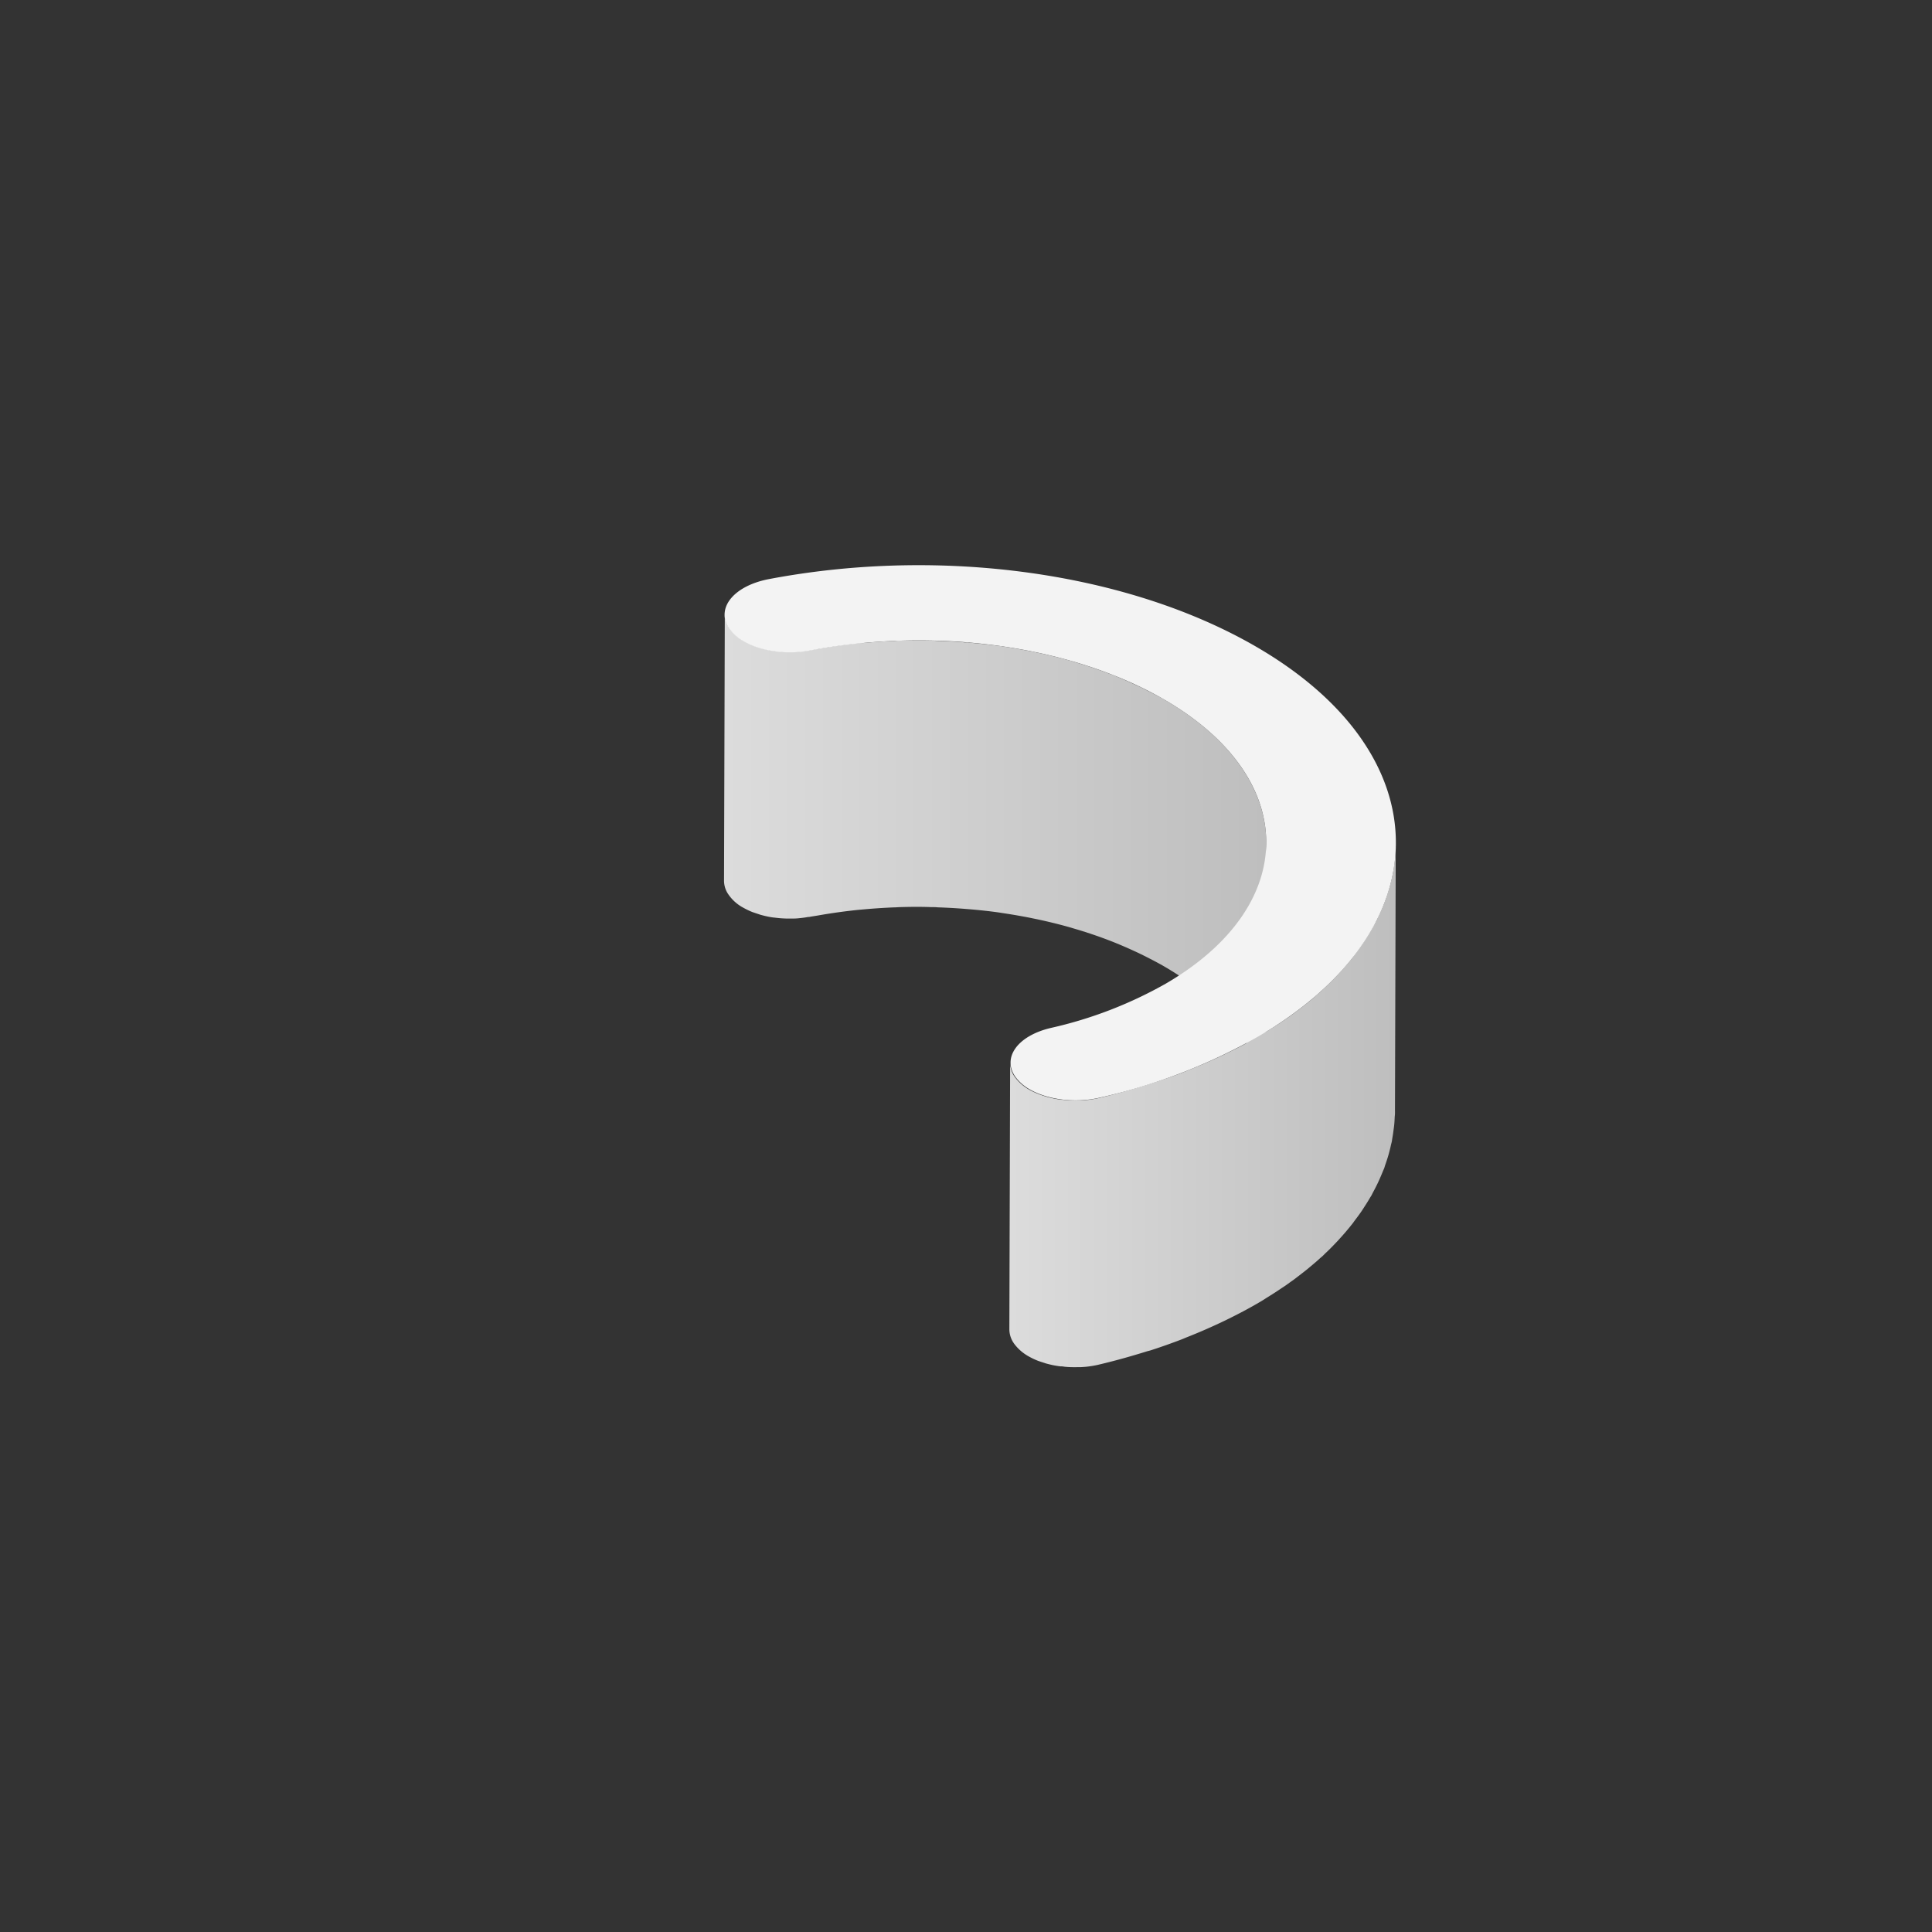 <svg id="Objects" xmlns="http://www.w3.org/2000/svg" xmlns:xlink="http://www.w3.org/1999/xlink" width="500" height="500" viewBox="0 0 500 500"><rect x="0" y="0" width="500" height="500" fill="#333333" stroke="none"/><defs><style>.cls-1{fill:url(#linear-gradient);}.cls-2{fill:url(#linear-gradient-2);}.cls-3{fill:#f3f3f3;}</style><linearGradient id="linear-gradient" x1="187.33" y1="223.03" x2="327.7" y2="223.03" gradientUnits="userSpaceOnUse"><stop offset="0" stop-color="#dcdcdc"/><stop offset="1" stop-color="#bebebe"/></linearGradient><linearGradient id="linear-gradient-2" x1="261.33" y1="285.94" x2="361.25" y2="285.94" xlink:href="#linear-gradient"/></defs><path class="cls-1" d="M327.7,218.06c0-13.42-8.8-26.85-26.48-37.06-1.83-1.06-3.75-2-5.7-3-.57-.28-1.16-.54-1.74-.81-1.49-.69-3-1.36-4.56-2-.38-.15-.73-.33-1.11-.48-.15-.06-.31-.1-.46-.15-3.16-1.23-6.44-2.33-9.8-3.31-.23-.06-.43-.16-.65-.22s-.34-.08-.5-.12c-2.67-.75-5.39-1.41-8.16-2-.25,0-.49-.13-.74-.18l-1.08-.19q-3.48-.69-7-1.22c-.24,0-.46-.09-.7-.12l-.21,0c-2.52-.35-5.06-.62-7.62-.85-.27,0-.53-.06-.79-.09-.41,0-.82,0-1.22-.06q-3.15-.24-6.31-.34c-.4,0-.8-.05-1.2-.06h-.51c-2.65-.06-5.31,0-8,0h-.62c-.35,0-.7.05-1,.07-2.7.11-5.39.28-8.08.54-.27,0-.53,0-.79,0l-.25,0c-3.56.35-7.1.86-10.62,1.47-.26,0-.53.07-.8.12l-1.35.25a28.45,28.45,0,0,1-4.59.46h-.26a29,29,0,0,1-4.4-.27l-.07,0a25.33,25.33,0,0,1-3.93-.9l-.52-.18a18.72,18.72,0,0,1-3.36-1.47,10.88,10.88,0,0,1-4.09-3.84,6.14,6.14,0,0,1-.85-3.09l-.2,69a6.25,6.25,0,0,0,.85,3.09,10.88,10.88,0,0,0,4.09,3.84,20.07,20.07,0,0,0,2.42,1.16l.95.32.52.17c.2.06.38.14.59.2.58.16,1.17.31,1.78.44s1,.19,1.56.27h.11c.54.07,1.09.13,1.64.18s1.09.07,1.64.09c.36,0,.72,0,1.08,0h.63q.93,0,1.86-.12c.71-.07,1.42-.17,2.12-.3l.23,0c.72-.14,1.44-.24,2.16-.36q5.26-.93,10.61-1.48l1.05-.09q4-.37,8.08-.54c.55,0,1.1-.06,1.66-.07,2.66-.08,5.33-.1,8,0,.57,0,1.14,0,1.71.06,2.11.07,4.21.19,6.3.34l2,.16c2.57.22,5.11.49,7.63.85l.88.14q3.57.53,7.06,1.22l1.81.37c2.77.59,5.49,1.25,8.16,2l1.15.34q5.06,1.47,9.8,3.31c.53.2,1.05.42,1.57.63,1.55.64,3.08,1.3,4.57,2l1.73.81c2,1,3.87,1.95,5.71,3,11.05,6.38,18.64,14,22.77,22.13A32.57,32.57,0,0,1,327.5,287h0Z"/><path class="cls-2" d="M361.16,220.33c0,.62-.08,1.25-.14,1.87s-.13,1.08-.2,1.62-.18,1.24-.29,1.86-.22,1.09-.34,1.63-.28,1.21-.44,1.81-.31,1.09-.48,1.63-.38,1.19-.59,1.79-.39,1.06-.6,1.59-.52,1.26-.8,1.88-.47,1-.72,1.56-.63,1.24-1,1.86-.54,1-.83,1.49c-.43.74-.89,1.48-1.36,2.21-.28.43-.55.87-.85,1.3-.56.83-1.17,1.64-1.79,2.46-.25.32-.47.65-.73,1-1,1.26-2.07,2.5-3.2,3.74l-.92,1c-.89.93-1.82,1.85-2.78,2.76l-1.33,1.24c-.58.52-1.18,1-1.78,1.55s-1.12.95-1.7,1.42-1.27,1-1.91,1.5l-1.84,1.38c-.68.49-1.38,1-2.08,1.46s-1.29.89-2,1.33-1.48.94-2.24,1.41c-.94.58-1.86,1.17-2.84,1.74-2.62,1.52-5.37,2.94-8.18,4.3-.77.38-1.55.74-2.33,1.1q-3.57,1.65-7.32,3.14l-1.66.68c-2.91,1.1-5.91,2.12-9,3.08-4,1.25-8.06,2.41-12.29,3.4a26.35,26.35,0,0,1-4.76.66l-.25,0a28.44,28.44,0,0,1-4.63-.17,1.9,1.9,0,0,1-.25,0,24.84,24.84,0,0,1-4.27-.9l-.4-.13a20.19,20.19,0,0,1-3.68-1.58,11.75,11.75,0,0,1-3.68-3.22,6.35,6.35,0,0,1-1.26-3.71l-.2,69a6.42,6.42,0,0,0,1.27,3.72,11.74,11.74,0,0,0,3.68,3.21,18.36,18.36,0,0,0,2.4,1.15c.41.16.85.29,1.27.43l.4.13.38.13c.58.16,1.18.31,1.78.44s1.12.21,1.68.29l.43.05.25,0c.32,0,.64.09,1,.11.54.05,1.09.08,1.64.09s1.14,0,1.71,0l.32,0h.24l1.29-.09c.71-.07,1.43-.17,2.14-.3.45-.08.89-.17,1.33-.28,4.23-1,8.31-2.15,12.29-3.39.31-.1.65-.17,1-.27,2.74-.88,5.4-1.83,8-2.82.57-.22,1.1-.46,1.66-.68q3.76-1.49,7.33-3.14c.78-.36,1.56-.72,2.32-1.09,2.81-1.37,5.56-2.79,8.18-4.31l1.5-.88c.46-.28.9-.58,1.35-.86.76-.47,1.51-.94,2.23-1.41s1.32-.89,2-1.33,1.4-1,2.07-1.46,1.23-.92,1.84-1.38l1.92-1.5c.58-.47,1.14-.95,1.7-1.42s1.19-1,1.76-1.54c.24-.21.49-.41.72-.62l.63-.63c1-.91,1.88-1.83,2.77-2.76.3-.32.63-.64.93-1,1.13-1.23,2.2-2.48,3.19-3.74a.81.81,0,0,0,.12-.14c.23-.28.41-.57.63-.86.61-.8,1.21-1.61,1.77-2.42.3-.44.57-.88.86-1.32.47-.73.93-1.46,1.35-2.19.12-.2.25-.39.36-.58s.31-.62.48-.93c.33-.61.65-1.23.95-1.84s.5-1.05.73-1.57.54-1.25.79-1.87c.11-.27.24-.55.35-.82s.16-.52.25-.78c.21-.6.41-1.19.6-1.79s.33-1.09.47-1.63.31-1.2.44-1.81c.07-.32.17-.64.24-1s.06-.45.1-.67c.11-.62.21-1.24.29-1.86s.15-1.08.21-1.62.1-1.25.13-1.87c0-.36.07-.73.08-1.09s0-.72,0-1.08l.2-69C361.25,218.88,361.19,219.6,361.16,220.33Z"/><path class="cls-3" d="M324.89,167.25c48.26,27.86,48.51,73.24.57,101.1a148.9,148.9,0,0,1-40.75,15.7c-6.43,1.52-13.59.55-18.24-2.13a11.75,11.75,0,0,1-3.68-3.22c-3.52-5,.59-10.66,9.17-12.67a108.63,108.63,0,0,0,29.68-11.43c34.9-20.29,34.72-53.31-.42-73.6-24.17-13.95-59.27-18.8-91.62-12.64-6.23,1.16-12.79.12-17.13-2.38a10.88,10.88,0,0,1-4.09-3.84c-2.91-5.13,1.85-10.62,10.67-12.28C243.5,141.43,291.7,148.09,324.89,167.25Z"/></svg>